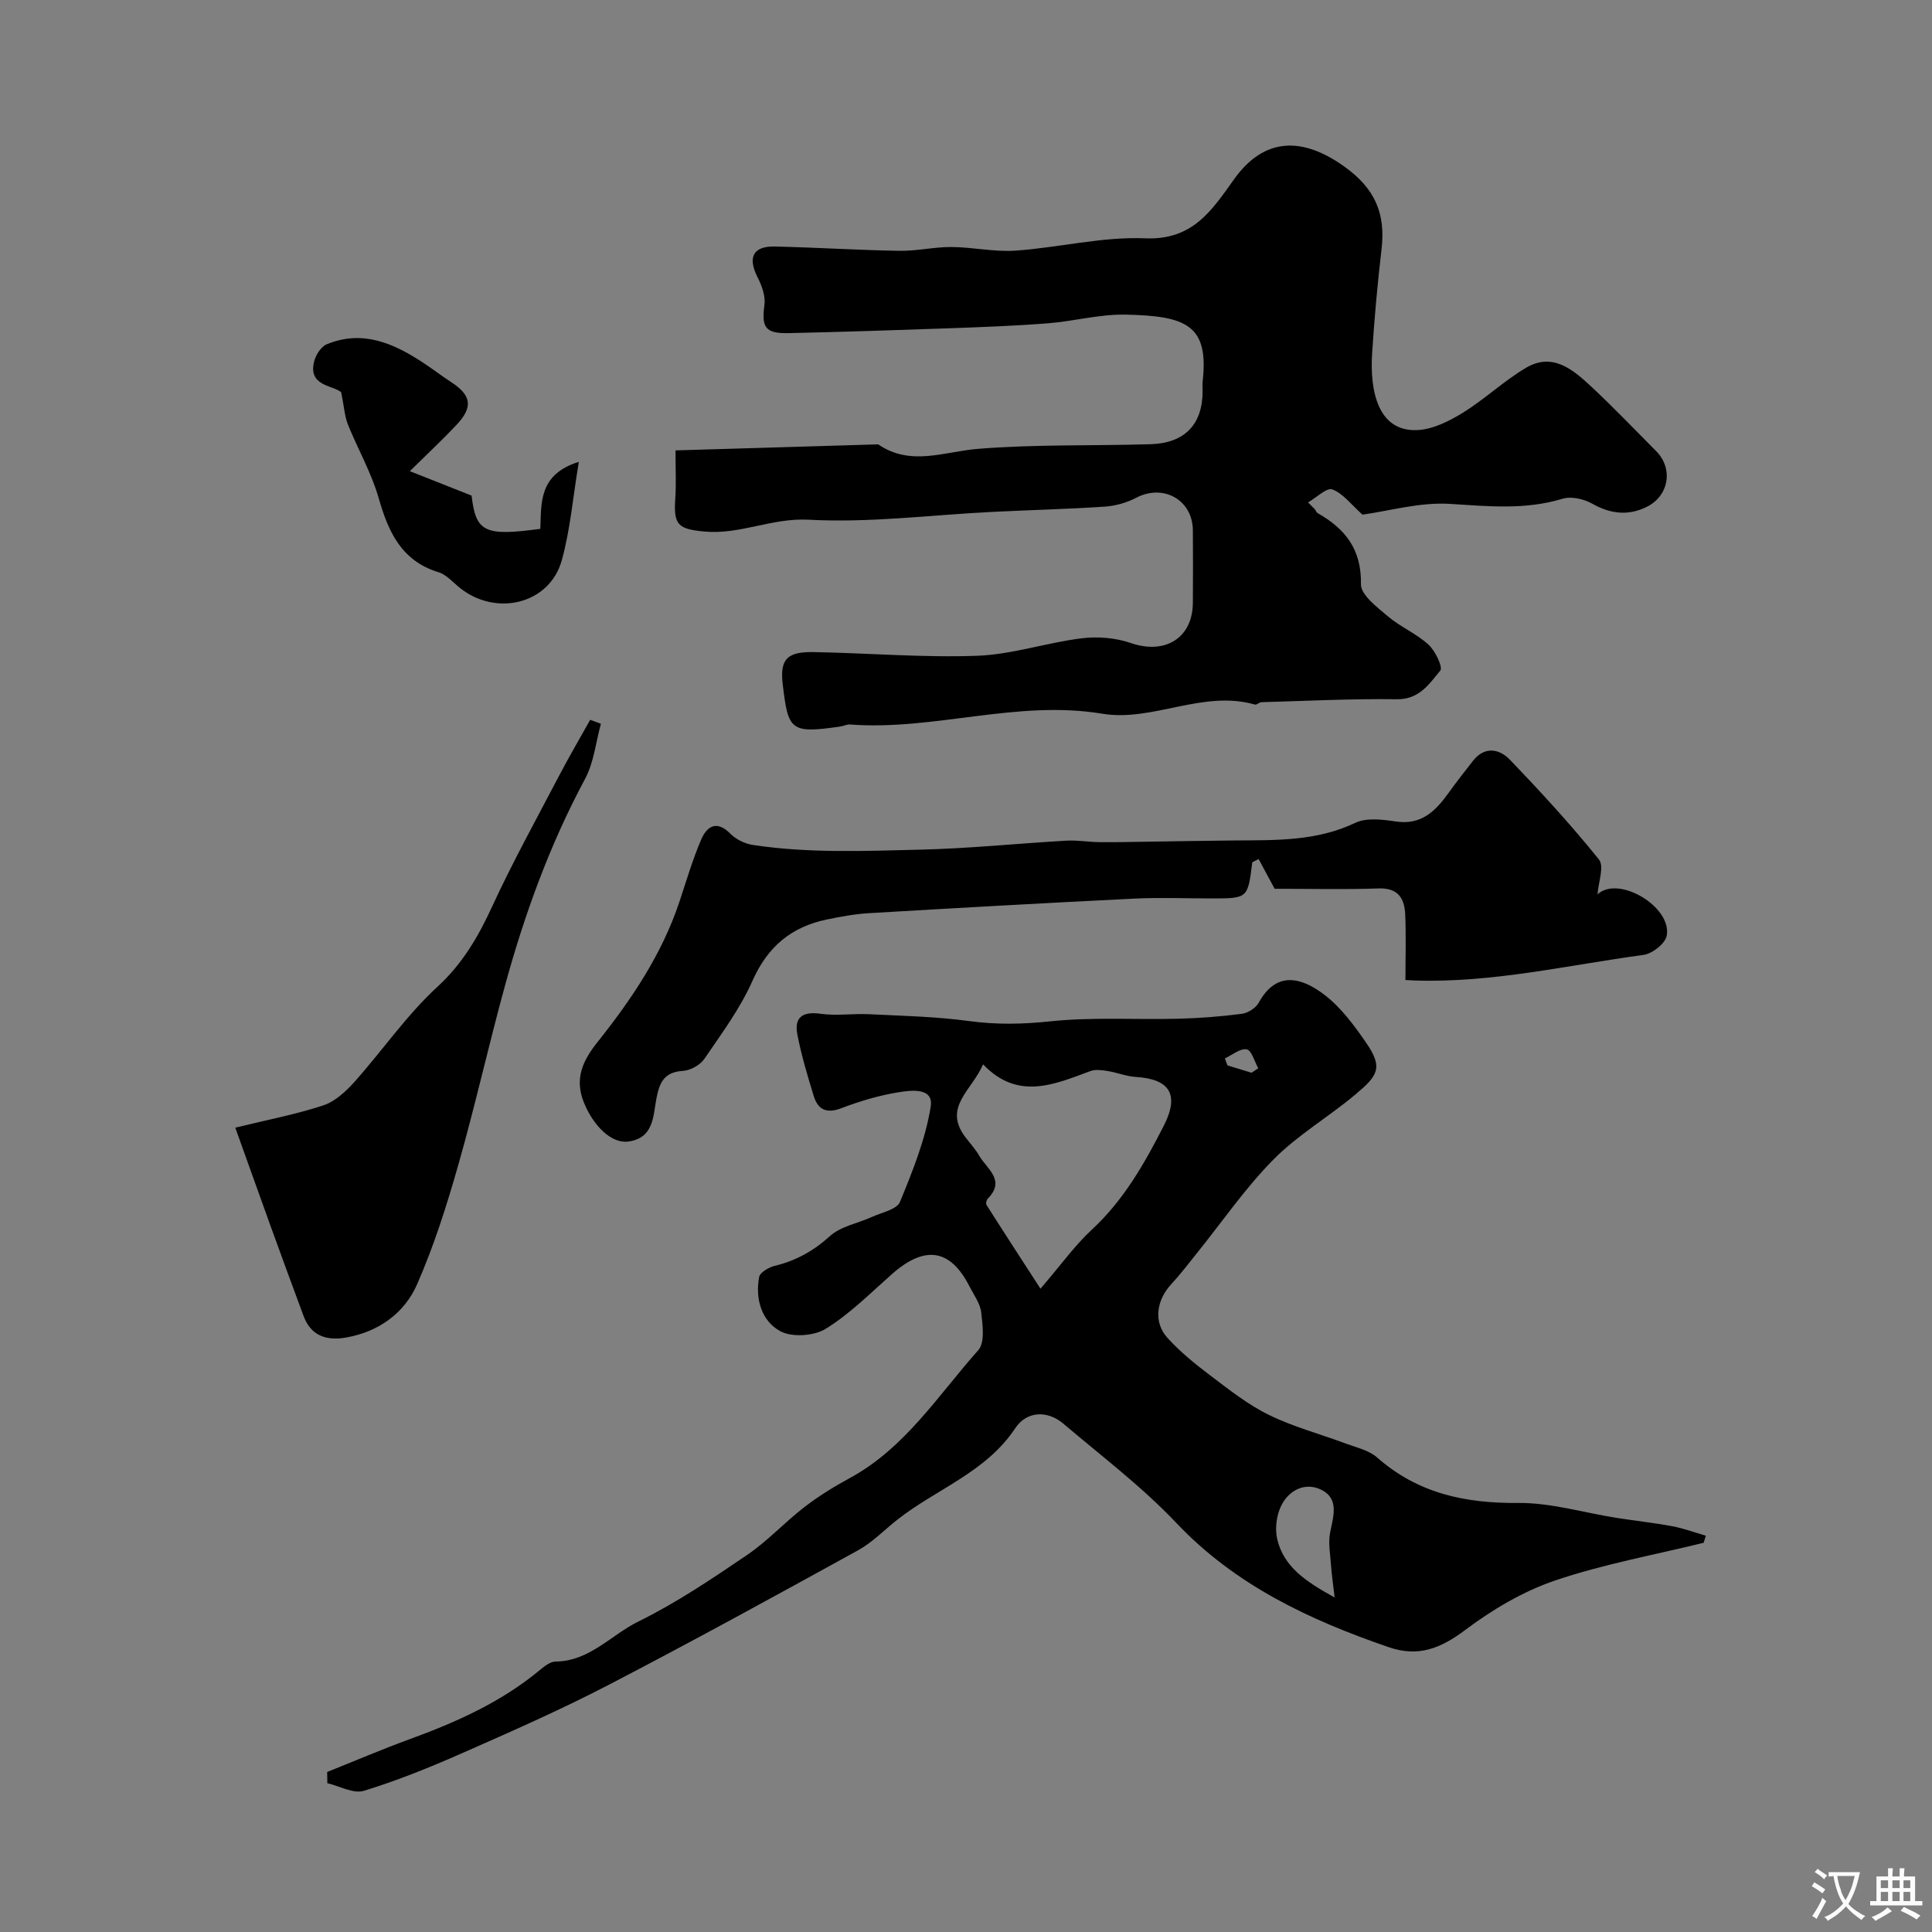 <svg enable-background="new 0 0 400 400" viewBox="0 0 400 400" xmlns="http://www.w3.org/2000/svg"><rect x="0" y="0" width="400" height="400" fill="#808080" stroke="none"/><g fill="#000001"><path d="m139.86 93.25c14.33-.43 28.14-.84 41.96-1.25 6.73 4.61 13.63 1.5 20.66.93 11.85-.96 23.81-.6 35.72-.96 7.12-.22 10.79-4.12 10.79-11.03 0-.67-.06-1.34.01-2 1.31-11.7-3.46-13.53-15.98-13.8-5.35-.11-10.71 1.38-16.1 1.8-6.92.54-13.86.79-20.79 1.04-10.93.39-21.86.74-32.8.99-4.92.11-5.69-1.18-5.06-5.87.24-1.81-.54-3.97-1.42-5.68-2.08-4.09-.98-6.48 3.55-6.38 8.6.19 17.2.75 25.8.89 3.59.06 7.2-.81 10.8-.79 4.43.03 8.9 1.06 13.29.75 8.96-.63 17.92-2.92 26.8-2.55 9.89.42 13.8-5.79 18.45-12.28 6.23-8.69 14.14-8.78 22.81-2.56 6.41 4.59 8.54 9.79 7.68 17.12-.84 7.17-1.49 14.38-1.95 21.59-.49 7.66 1.19 16.27 9.43 15.83 3.2-.17 6.56-1.86 9.39-3.61 4.54-2.8 8.47-6.59 13.06-9.29 5.48-3.23 9.7.37 13.46 3.87 4.63 4.31 9 8.9 13.47 13.39 3.57 3.59 2.7 9.25-1.99 11.56-3.77 1.86-7.48 1.46-11.25-.68-1.72-.98-4.33-1.57-6.14-1.02-7.77 2.36-15.46 1.55-23.36 1.06-6.19-.38-12.52 1.47-18.07 2.23-2.28-2.04-3.98-4.36-6.23-5.22-1.16-.44-3.32 1.71-5.03 2.69.47.47.94.95 1.41 1.42.19.27.32.65.58.8 5.73 3.24 9.1 7.53 8.96 14.72-.04 2.21 3.37 4.77 5.61 6.67 2.59 2.19 5.89 3.56 8.38 5.84 1.4 1.28 3.01 4.67 2.44 5.36-2.28 2.75-4.34 6-8.99 5.94-9.34-.13-18.69.35-28.04.61-.46.01-.98.6-1.36.49-10.8-3.09-21.14 3.63-31.58 1.9-17.69-2.94-34.77 3.54-52.25 2.23-.63-.05-1.27.3-1.92.4-10.49 1.56-10.86.77-12-8.67-.65-5.33.96-6.82 6.46-6.72 11.27.2 22.55 1.17 33.79.76 7.22-.26 14.34-2.71 21.58-3.61 3.34-.42 7.06-.12 10.23.97 7.07 2.45 12.81-1 12.85-8.35.03-5 .04-10 0-15-.06-6.31-6.14-9.66-11.74-6.72-1.95 1.02-4.27 1.68-6.46 1.83-7.75.52-15.53.7-23.29 1.09-12.7.63-25.45 2.31-38.08 1.62-7.56-.41-14.17 3.13-21.52 2.45-5.43-.5-6.44-1.32-6.08-6.7.22-2.92.06-5.89.06-10.1z"/><path d="m352.71 319.42c-10.28 2.53-20.77 4.42-30.76 7.81-6.63 2.25-12.99 6.03-18.62 10.26-5.07 3.81-9.7 5.65-15.82 3.54-16.39-5.65-31.71-12.78-43.98-25.74-7.1-7.5-15.46-13.81-23.37-20.53-3.28-2.79-7.58-2.65-9.96.93-6.07 9.16-16.38 12.6-24.47 18.99-2.69 2.13-5.15 4.68-8.11 6.31-17.14 9.44-34.3 18.86-51.66 27.87-9.89 5.14-20.13 9.64-30.34 14.14-6.63 2.92-13.38 5.66-20.29 7.77-2.16.66-5.02-.99-7.56-1.58-.01-.77-.02-1.55-.03-2.32 5.68-2.27 11.3-4.68 17.05-6.78 9.65-3.52 18.93-7.65 26.92-14.28.96-.8 2.2-1.79 3.32-1.8 7.06-.08 11.51-5.54 17.21-8.33 7.84-3.85 15.17-8.81 22.42-13.73 4.25-2.88 7.79-6.77 11.88-9.92 2.93-2.26 6.12-4.23 9.38-6 11.47-6.23 18.3-17.14 26.62-26.49 1.4-1.58.91-5.21.61-7.82-.21-1.85-1.51-3.59-2.4-5.33-3.99-7.86-9.27-8.64-16.13-2.56-4.43 3.92-8.68 8.21-13.66 11.28-2.42 1.5-6.97 1.81-9.39.51-3.89-2.1-5.24-6.68-4.4-11.22.18-.96 1.99-2.02 3.23-2.32 4.39-1.06 8.02-3.08 11.44-6.17 2.25-2.03 5.78-2.63 8.69-3.96 2.04-.93 5.16-1.54 5.8-3.11 2.63-6.38 5.27-12.95 6.36-19.7.66-4.08-4.14-3.41-6.77-2.98-3.99.65-7.95 1.84-11.73 3.28-3.11 1.19-4.86.29-5.73-2.57-1.28-4.19-2.56-8.41-3.38-12.71-.7-3.63 1.21-4.78 4.8-4.27 3.27.46 6.67-.07 10 .09 6.93.34 13.91.49 20.77 1.42 5.66.77 11.08.66 16.78.06 8.73-.92 17.61-.32 26.43-.54 4.42-.11 8.86-.45 13.24-1.02 1.28-.17 2.91-1.2 3.52-2.32 3.68-6.69 8.9-5.19 13.57-1.63 3.45 2.63 6.21 6.38 8.71 10.02 3.57 5.2 2.26 6.82-2.36 10.7-5.51 4.62-11.88 8.33-16.89 13.4-5.84 5.91-10.6 12.88-15.84 19.38-1.75 2.17-3.44 4.41-5.34 6.46-3.04 3.28-3.7 7.82-.79 11.05 2.63 2.91 5.75 5.44 8.89 7.81 3.89 2.94 7.79 6.04 12.14 8.17 5.05 2.48 10.59 3.94 15.89 5.92 2.24.84 4.82 1.39 6.52 2.9 8.43 7.43 18.22 9.51 29.21 9.41 6.76-.06 13.53 2.01 20.3 3.08 3.86.61 7.75 1.02 11.59 1.74 2.36.44 4.64 1.29 6.95 1.96-.14.52-.3.99-.46 1.47zm-137.29-52.61c4.35-5.06 7.15-9.01 10.63-12.22 6.6-6.1 10.9-13.69 14.89-21.5 3.31-6.49 1.27-9.7-5.87-10.13-1.92-.12-3.79-.91-5.71-1.21-1.19-.19-2.56-.39-3.62.01-7.53 2.79-15.01 6.12-22.21-1.4-2.27 5.37-8.35 8.83-3.7 15.02.98 1.3 2.11 2.52 2.92 3.92 1.57 2.72 5.53 5.05 1.75 8.87-.27.27-.43 1.03-.24 1.32 3.59 5.67 7.27 11.31 11.16 17.32zm60.9 63.93c-.32-2.84-.61-4.72-.74-6.61-.16-2.32-.63-4.74-.17-6.95.68-3.32 1.83-6.88-1.79-8.71-3.31-1.67-6.69-.03-8.31 3.17-1.02 2-1.39 4.82-.88 7 1.34 5.77 5.93 8.81 11.89 12.1zm-17.2-108.64c.46-.31.93-.62 1.39-.93-.78-1.38-1.38-3.72-2.39-3.91-1.34-.26-3 1.17-4.52 1.87.18.48.35.96.53 1.45 1.66.5 3.33 1.01 4.99 1.52z"/><path d="m330.75 185.17c4.32-4.06 15.48 2.61 14.32 8.58-.31 1.61-2.97 3.7-4.78 3.95-15.76 2.13-31.35 5.83-47.41 5.3-.66-.02-1.32-.07-1.9-.1 0-4.6.15-9.12-.05-13.63-.15-3.29-1.49-5.47-5.51-5.33-7.15.25-14.32.07-21.52.07-1.13-2.09-2.22-4.12-3.32-6.16-.82.46-1.29.59-1.32.76-.92 7.4-.92 7.4-8.45 7.4-5.33 0-10.68-.22-16 .04-18.3.9-36.59 1.93-54.88 3.01-2.93.17-5.86.72-8.74 1.31-7.33 1.52-12.25 5.6-15.39 12.68-2.55 5.75-6.4 10.95-9.98 16.19-.88 1.28-2.9 2.39-4.46 2.48-3.85.23-4.82 2.41-5.45 5.68-.7 3.66-.52 8.22-5.81 8.94-3.51.48-7.24-3.22-9.2-8.05-2.05-5.04-.18-8.79 2.85-12.59 7.03-8.82 13.28-18.12 16.9-28.95 1.44-4.31 2.71-8.69 4.49-12.86 1.2-2.81 3.21-4.19 6.11-1.25 1.15 1.16 2.96 2.04 4.58 2.29 11.55 1.76 23.21 1.26 34.81.98 10.07-.24 20.11-1.29 30.17-1.86 2.29-.13 4.61.29 6.92.31 3.57.03 7.14-.06 10.71-.11 5.68-.08 11.36-.19 17.04-.24 8.53-.07 17.03.21 25.12-3.65 2.33-1.11 5.64-.69 8.39-.28 5.35.8 8.26-2.22 10.97-5.98 1.62-2.25 3.33-4.45 5.05-6.63 2.41-3.04 5.45-2.4 7.56-.21 6.41 6.66 12.67 13.48 18.46 20.67 1.16 1.41-.11 4.75-.28 7.24z"/><path d="m48.71 233.47c6.69-1.64 12.59-2.75 18.24-4.62 2.45-.81 4.69-2.91 6.48-4.91 5.79-6.49 10.78-13.8 17.14-19.64 5.26-4.84 8.47-10.42 11.36-16.69 4.21-9.13 9.09-17.95 13.75-26.86 2.07-3.96 4.33-7.81 6.51-11.72.74.27 1.48.55 2.22.82-1.05 3.82-1.45 7.99-3.27 11.39-7.29 13.58-12.5 27.93-16.56 42.72-3.39 12.33-6.17 24.84-9.67 37.13-2.39 8.41-5.05 16.82-8.55 24.8-2.64 6.02-7.98 9.84-14.7 11.03-3.92.7-7.25-.26-8.8-4.43-2.32-6.23-4.6-12.48-6.87-18.73-2.29-6.34-4.56-12.71-7.28-20.29z"/><path d="m70.64 81.22c-1.69-1.5-7.01-1.23-5.56-6.52.36-1.31 1.43-2.96 2.59-3.43 7.32-3.01 13.71-.26 19.79 3.73 2.04 1.34 3.98 2.82 6.02 4.16 4.11 2.7 4.5 5.11 1.07 8.77-2.82 3.01-5.85 5.83-9.7 9.62 4.82 1.91 8.76 3.47 12.79 5.06.86 7.54 2.68 8.46 14.23 6.88.22-5.3-.4-11.27 7.97-13.87-1.24 7.41-1.77 14.09-3.54 20.42-2.54 9.07-13.67 11.7-21.17 5.61-1.4-1.13-2.71-2.68-4.33-3.17-7.7-2.37-10.39-8.33-12.41-15.39-1.5-5.25-4.32-10.12-6.37-15.23-.66-1.67-.76-3.57-1.38-6.64z"/></g><path d="m377.9 391.2c-.2.3-.4.5-.6.8-.7-.6-1.4-1-2.2-1.5.2-.3.4-.5.5-.8.6.4 1.4.8 2.3 1.5zm-1.8 6.1c-.2-.2-.5-.4-.9-.6.4-.6.8-1.2 1.2-1.9s.7-1.3.9-1.9c.3.3.5.5.8.7-.7 1.3-1.4 2.6-2 3.7zm2.2-9c-.3.3-.5.5-.6.8-.6-.6-1.3-1.1-2-1.5.3-.3.5-.5.6-.7.6.5 1.3.9 2 1.4zm.3.2v-.9h2 4.5c-.3 1.3-.6 2.5-1 3.6s-.9 2.1-1.4 3c.4.5 1 1 1.6 1.4s1.2.8 1.9 1.1c-.3.2-.5.4-.8.8-.4-.3-1-.7-1.6-1.2s-1.2-1.1-1.6-1.6c-.5.6-1.1 1.1-1.7 1.6s-1.4.9-2.1 1.4c-.1-.3-.3-.5-.7-.8.6-.2 1.2-.5 1.9-1s1.4-1.1 2-1.8c-.5-.8-.9-1.6-1.2-2.5s-.6-2-.8-3.2c-.4.1-.7.1-1 .1zm2.5 2.7c.2 1 .7 1.7 1 2.2.3-.5.6-1.1 1-2s.6-1.9.9-3h-3.2-.4c.1.9.3 1.8.7 2.8z" fill="#fafbfa"/><path d="m396.5 388.5v1.5 3.6h1.5v.9c-.4 0-1 0-1.7 0h-7.9c-.5 0-.9 0-1.2 0v-.9h1.3v-3.5c0-.7 0-1.2 0-1.6h2.4c0-.8 0-1.4 0-1.7h1c0 .3-.1.8-.1 1.7h1.5c0-.8 0-1.4 0-1.7h1c0 .3-.1.9-.1 1.7zm-8.2 9.2c-.2-.3-.5-.5-.8-.8.8-.3 1.4-.6 1.9-.9s1-.7 1.4-1.1c.3.3.6.5.9.8-1.6 1-2.8 1.6-3.4 2zm2.6-6.8v-1.6h-1.5v1.6zm0 2.7v-1.9h-1.5v1.9zm2.4-2.7v-1.6h-1.5v1.6zm0 2.7v-1.9h-1.5v1.9zm.2 2 .7-.8c.4.2.9.5 1.6.8s1.3.7 1.8 1c-.3.3-.5.5-.8.8-.4-.3-1.5-1-3.3-1.8zm2-4.7v-1.6h-1.4v1.6zm0 2.7v-1.9h-1.4v1.9z" fill="#fafbfa"/></svg>